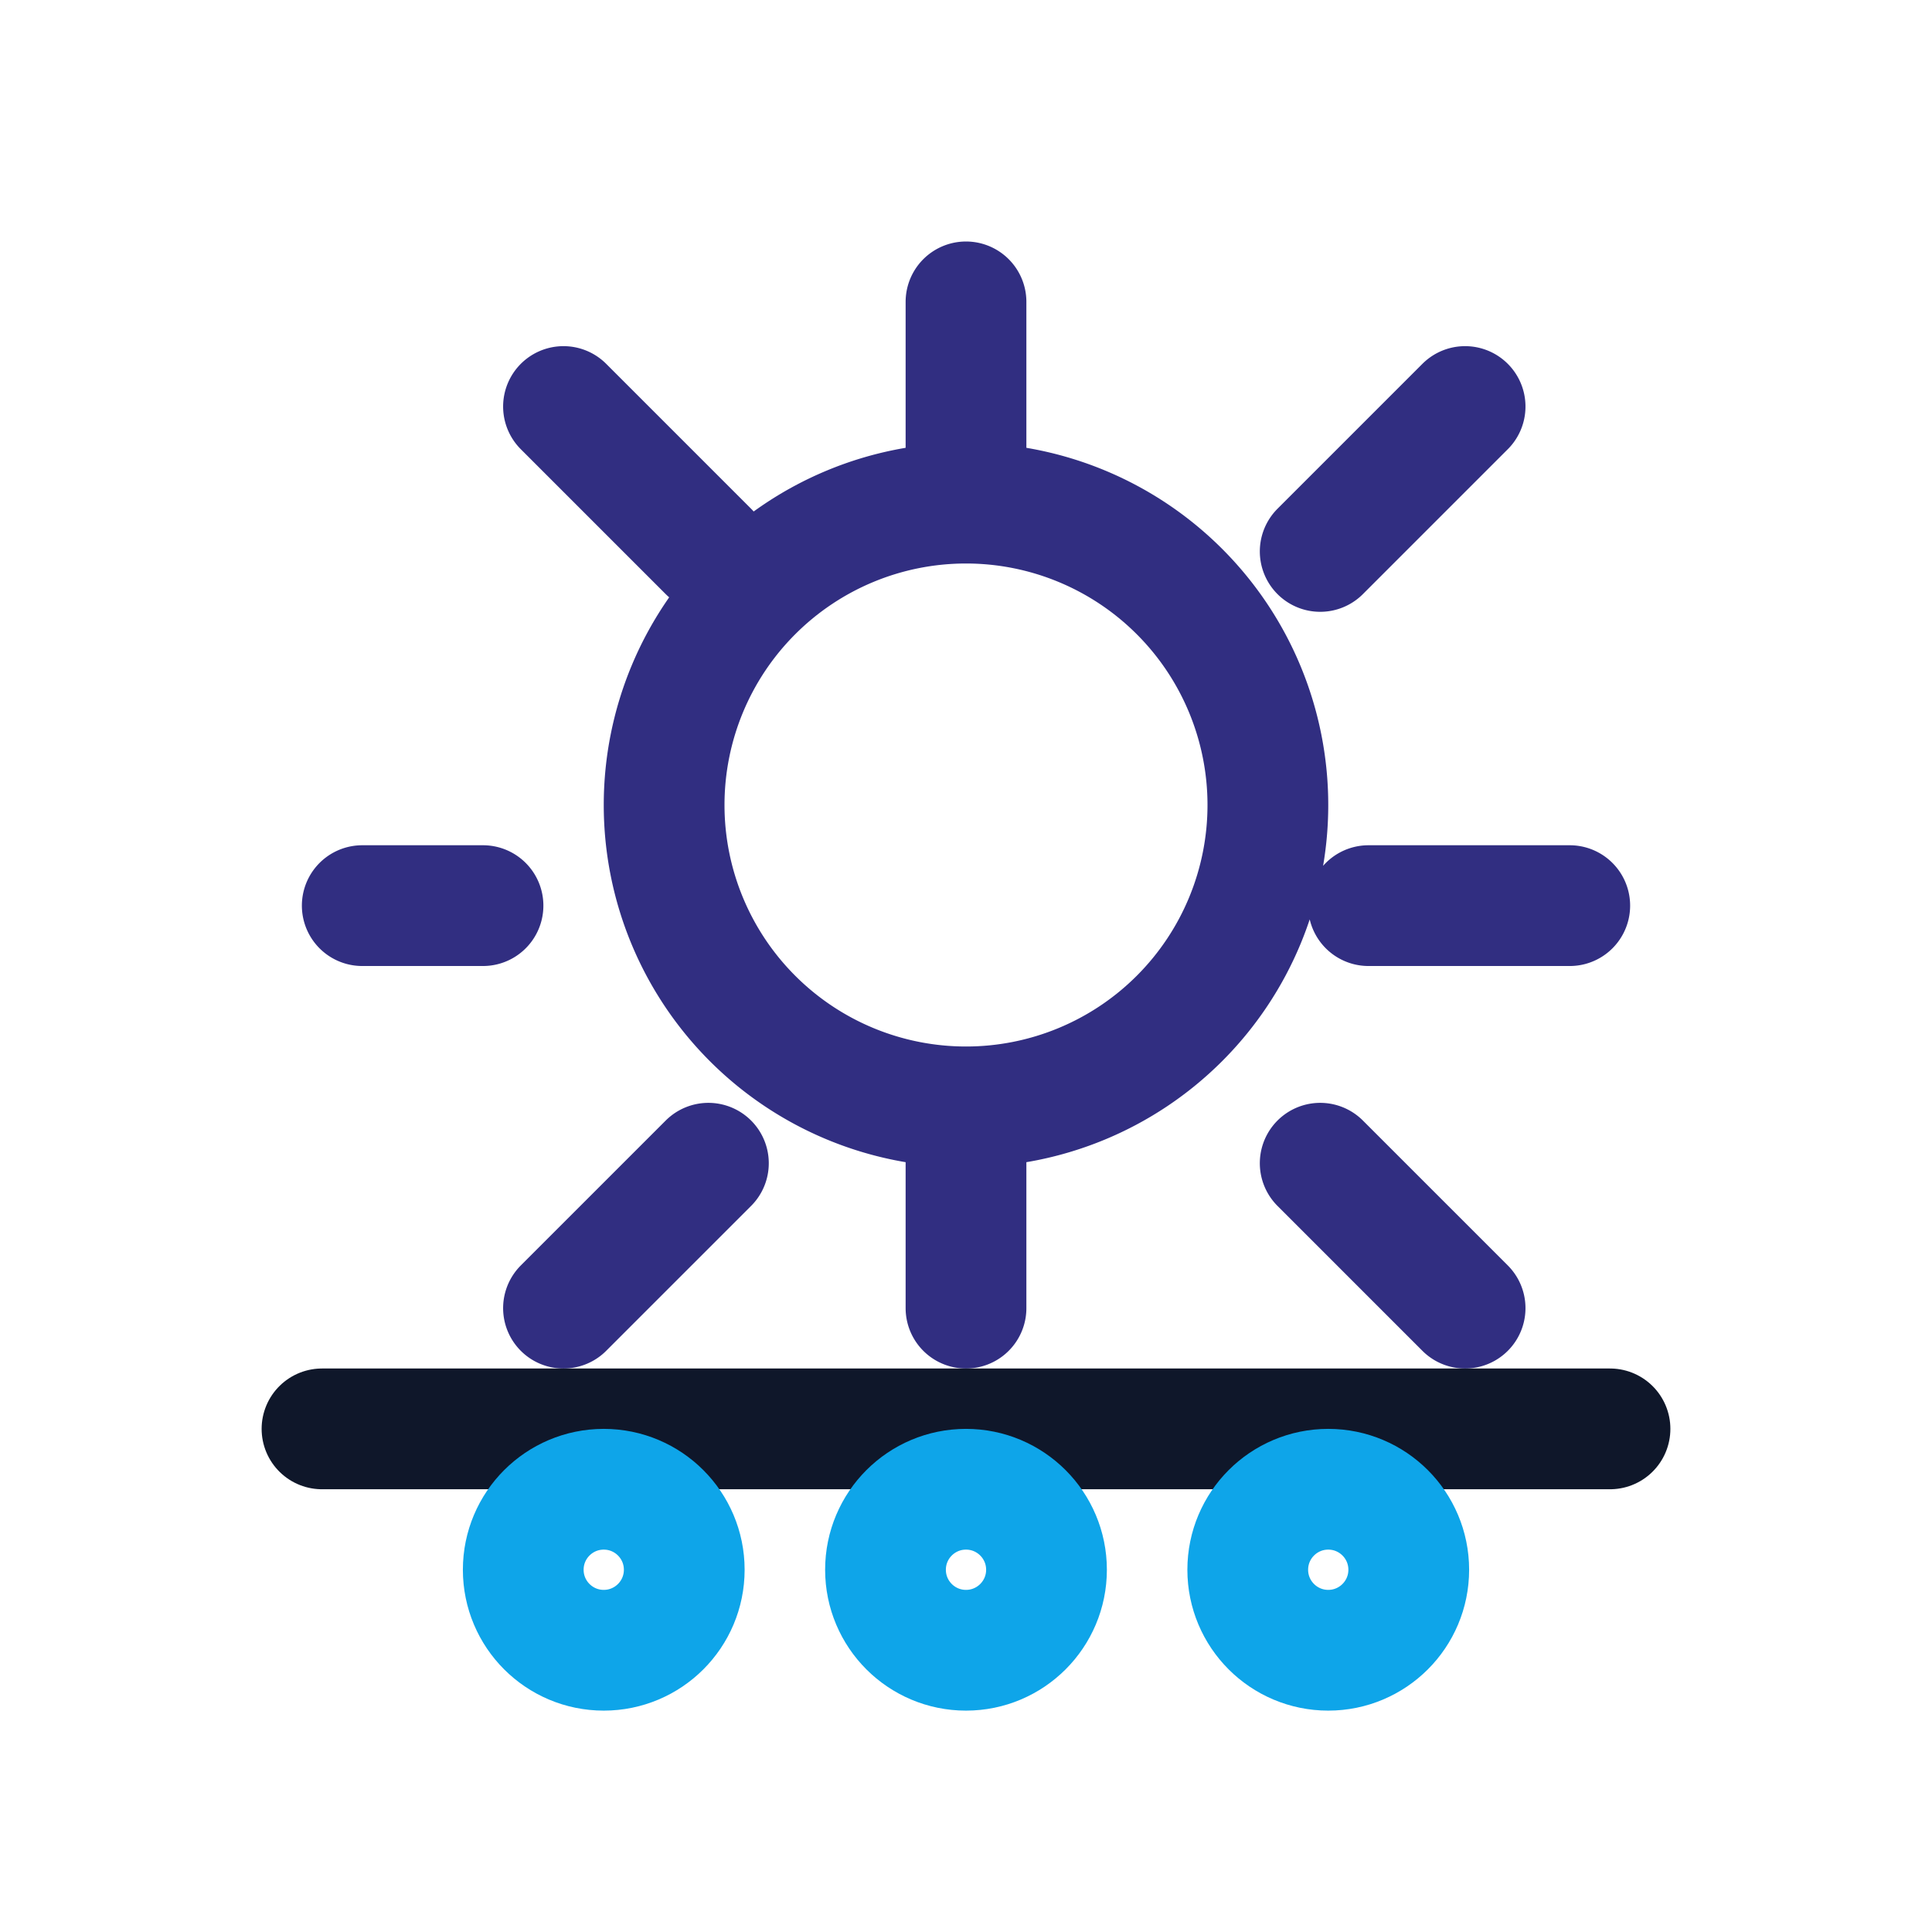<!--
  Manufacturing glyph highlights advanced production analytics.
  A modular gear couples with a conveyor baseline to represent closed-loop feedback.
-->
<svg xmlns="http://www.w3.org/2000/svg" viewBox="0 0 24 24" fill="none" stroke-width="1.5" stroke-linecap="round" stroke-linejoin="round">
  <title>Manufacturing industry glyph</title>
  <!-- Gear assembly -->
  <path d="M12 6.25a3.75 3.75 0 1 1-3.75 3.75A3.75 3.75 0 0 1 12 6.25Zm0-2.5v2.5m0 7.5v2.5m5-5h2.5m-15 0H6m10.4-4.4 1.8-1.8m-9.4 9.4-1.8 1.8m0-11.2 1.8 1.8m9.4 9.4-1.8-1.8" stroke="#312E81" />
  <!-- Conveyor baseline with sensor beacons -->
  <path d="M4 17.75h16" stroke="#0F172A" />
  <circle cx="7.5" cy="19.5" r="1" stroke="#0EA5E9" />
  <circle cx="12" cy="19.5" r="1" stroke="#0EA5E9" />
  <circle cx="16.5" cy="19.5" r="1" stroke="#0EA5E9" />
</svg>
